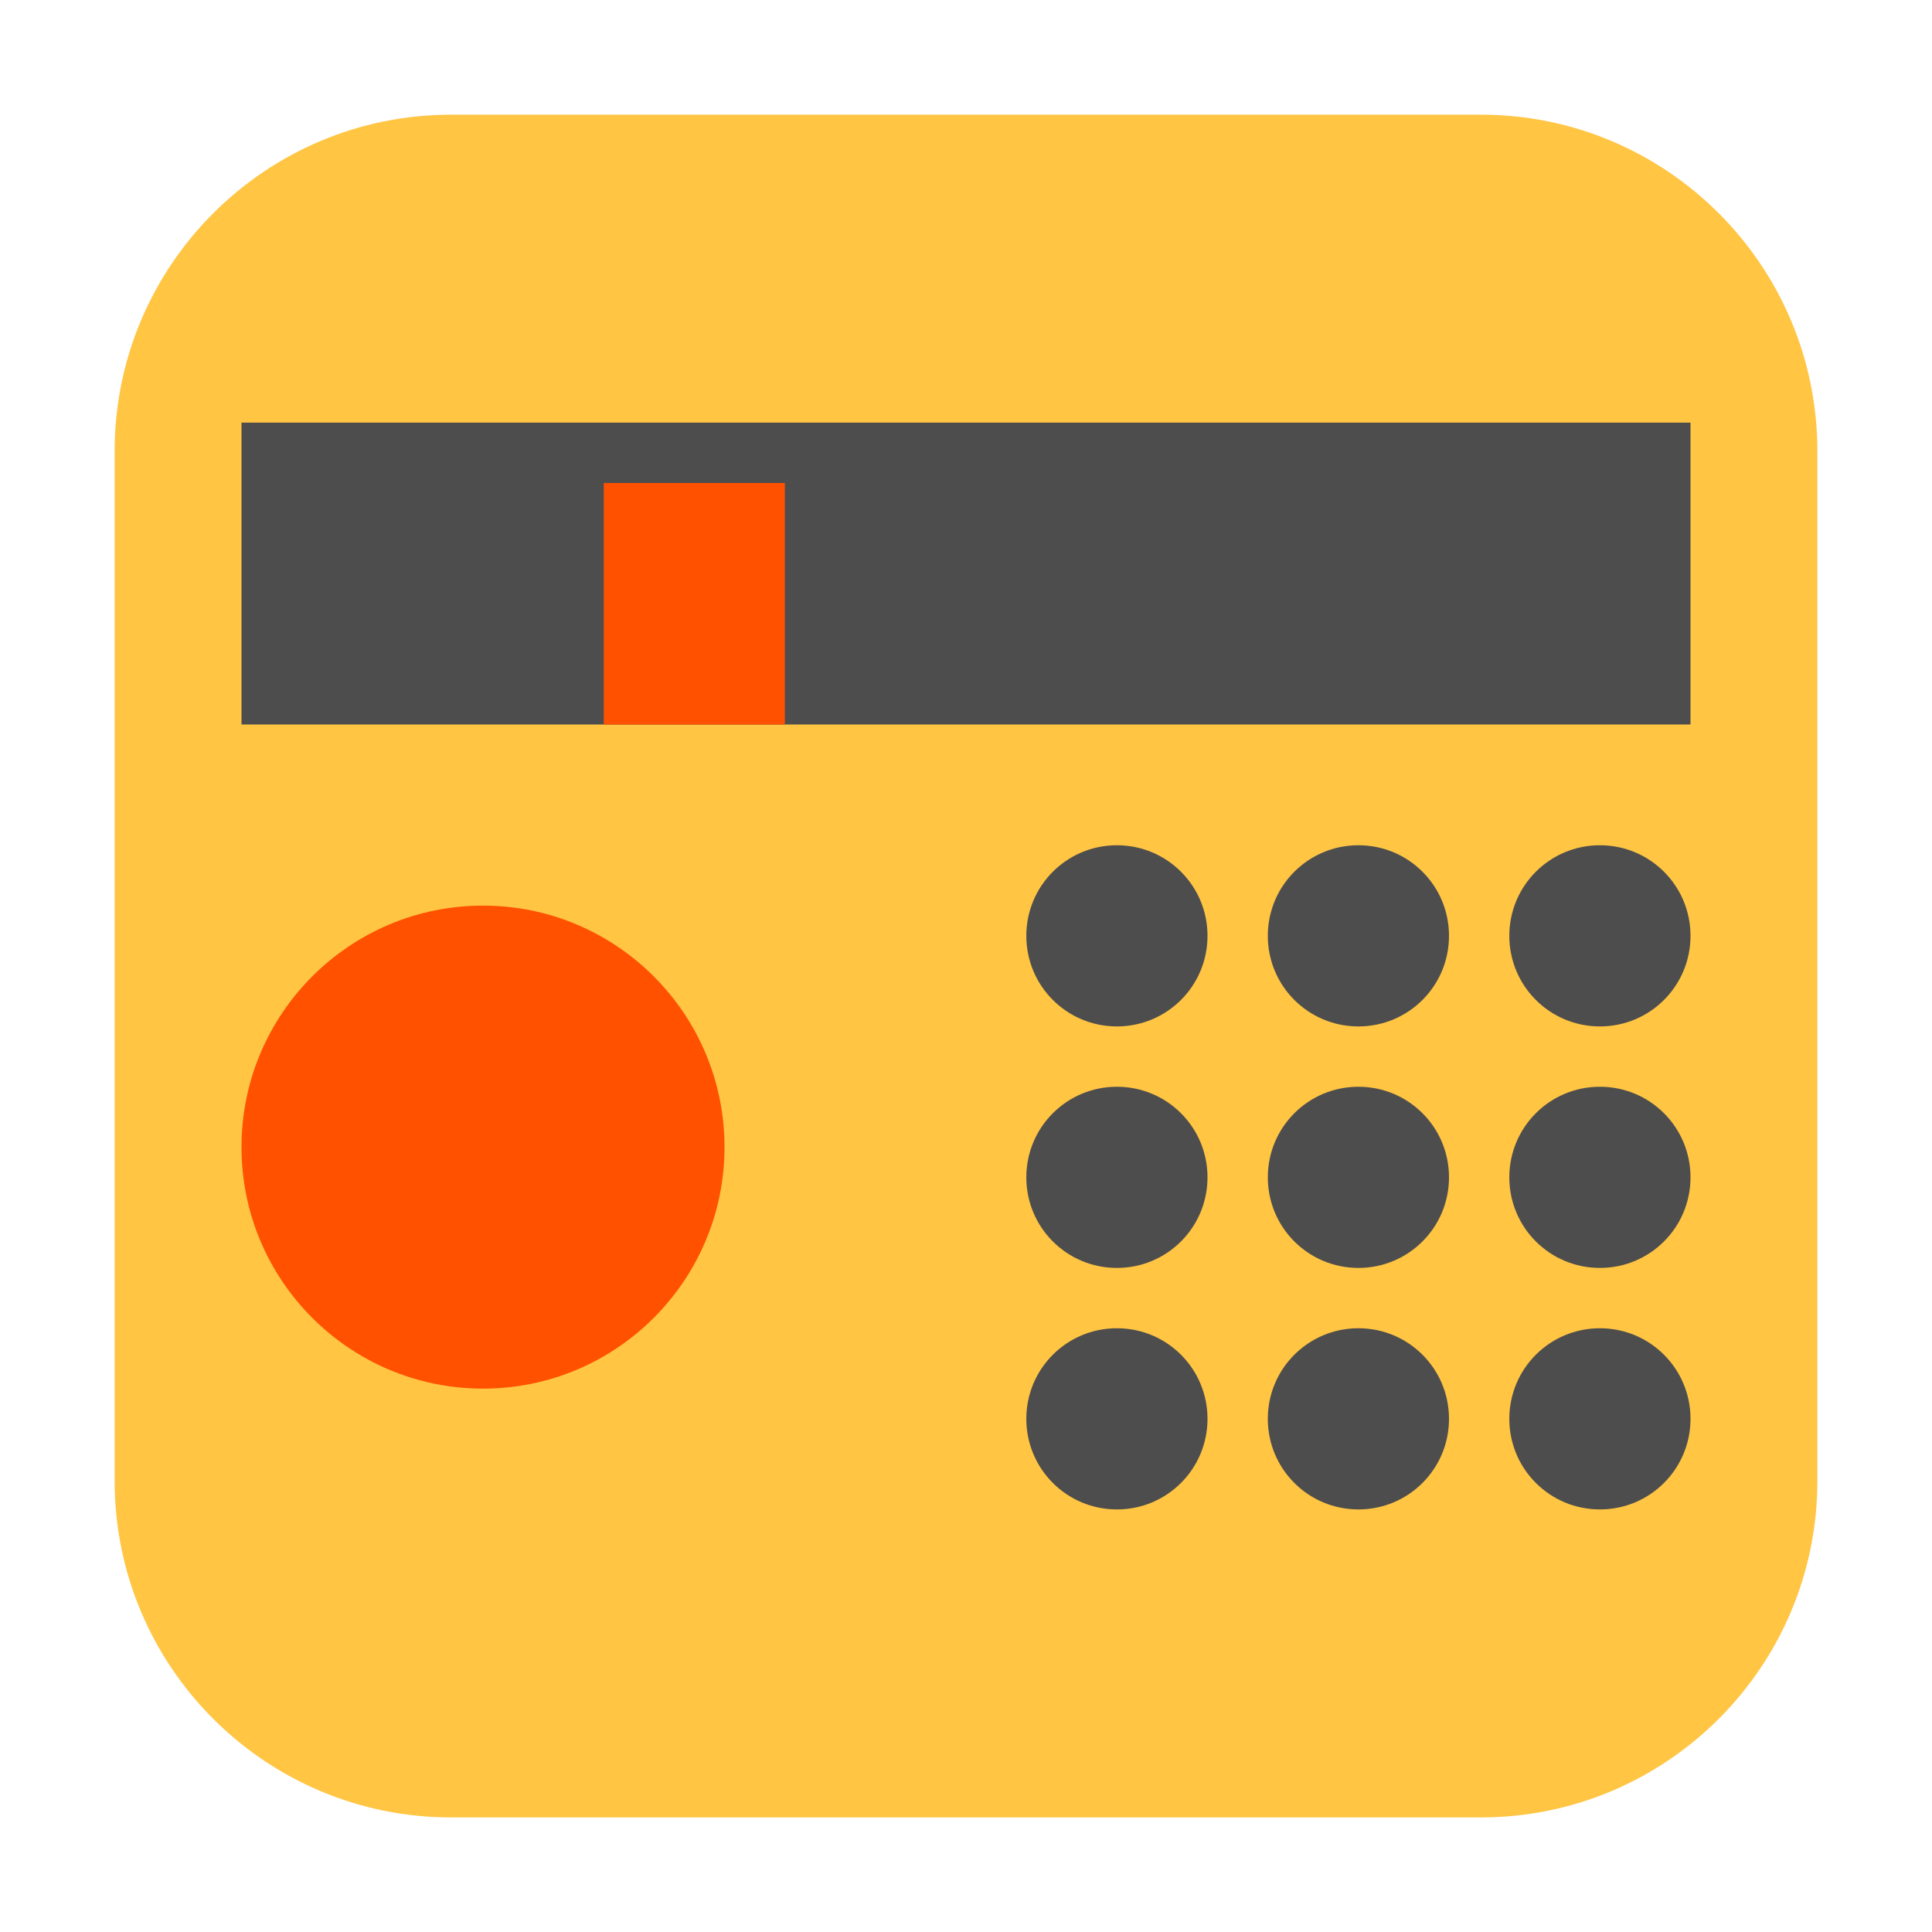 <svg height="36pt" viewBox="0 0 36 36" width="36pt" xmlns="http://www.w3.org/2000/svg"><path d="m8.406 2.137h19.188c3.461 0 6.27 2.809 6.27 6.27v19.188c0 3.461-2.809 6.27-6.27 6.27h-19.188c-3.461 0-6.27-2.809-6.27-6.27v-19.188c0-3.461 2.809-6.27 6.27-6.27zm0 0" fill="#ffc543" fill-rule="evenodd"/><path d="m13.5 21.375c0 2.484-2.016 4.5-4.5 4.5s-4.5-2.016-4.5-4.5 2.016-4.5 4.5-4.5 4.5 2.016 4.5 4.5zm0 0" fill="#ff5100"/><path d="m4.5 7.875h27v5.625h-27zm0 0" fill="#4d4d4d"/><path d="m14.625 9v4.5h-3.375v-4.5zm0 0" fill="#ff5100"/><path d="m20.812 15.75c-.934 0-1.688.754-1.688 1.688s.754 1.688 1.688 1.688 1.688-.754 1.688-1.688-.754-1.688-1.688-1.688zm4.5 0c-.934 0-1.688.754-1.688 1.688s.754 1.688 1.688 1.688 1.688-.754 1.688-1.688-.754-1.688-1.688-1.688zm4.5 0c-.934 0-1.688.754-1.688 1.688s.754 1.688 1.688 1.688 1.688-.754 1.688-1.688-.754-1.688-1.688-1.688zm-9 4.5c-.934 0-1.688.754-1.688 1.688s.754 1.688 1.688 1.688 1.688-.754 1.688-1.688-.754-1.688-1.688-1.688zm4.5 0c-.934 0-1.688.754-1.688 1.688s.754 1.688 1.688 1.688 1.688-.754 1.688-1.688-.754-1.688-1.688-1.688zm4.5 0c-.934 0-1.688.754-1.688 1.688s.754 1.688 1.688 1.688 1.688-.754 1.688-1.688-.754-1.688-1.688-1.688zm-9 4.5c-.934 0-1.688.754-1.688 1.688s.754 1.688 1.688 1.688 1.688-.754 1.688-1.688-.754-1.688-1.688-1.688zm4.5 0c-.934 0-1.688.754-1.688 1.688s.754 1.688 1.688 1.688 1.688-.754 1.688-1.688-.754-1.688-1.688-1.688zm4.5 0c-.934 0-1.688.754-1.688 1.688s.754 1.688 1.688 1.688 1.688-.754 1.688-1.688-.754-1.688-1.688-1.688zm0 0" fill="#4d4d4d"/></svg>